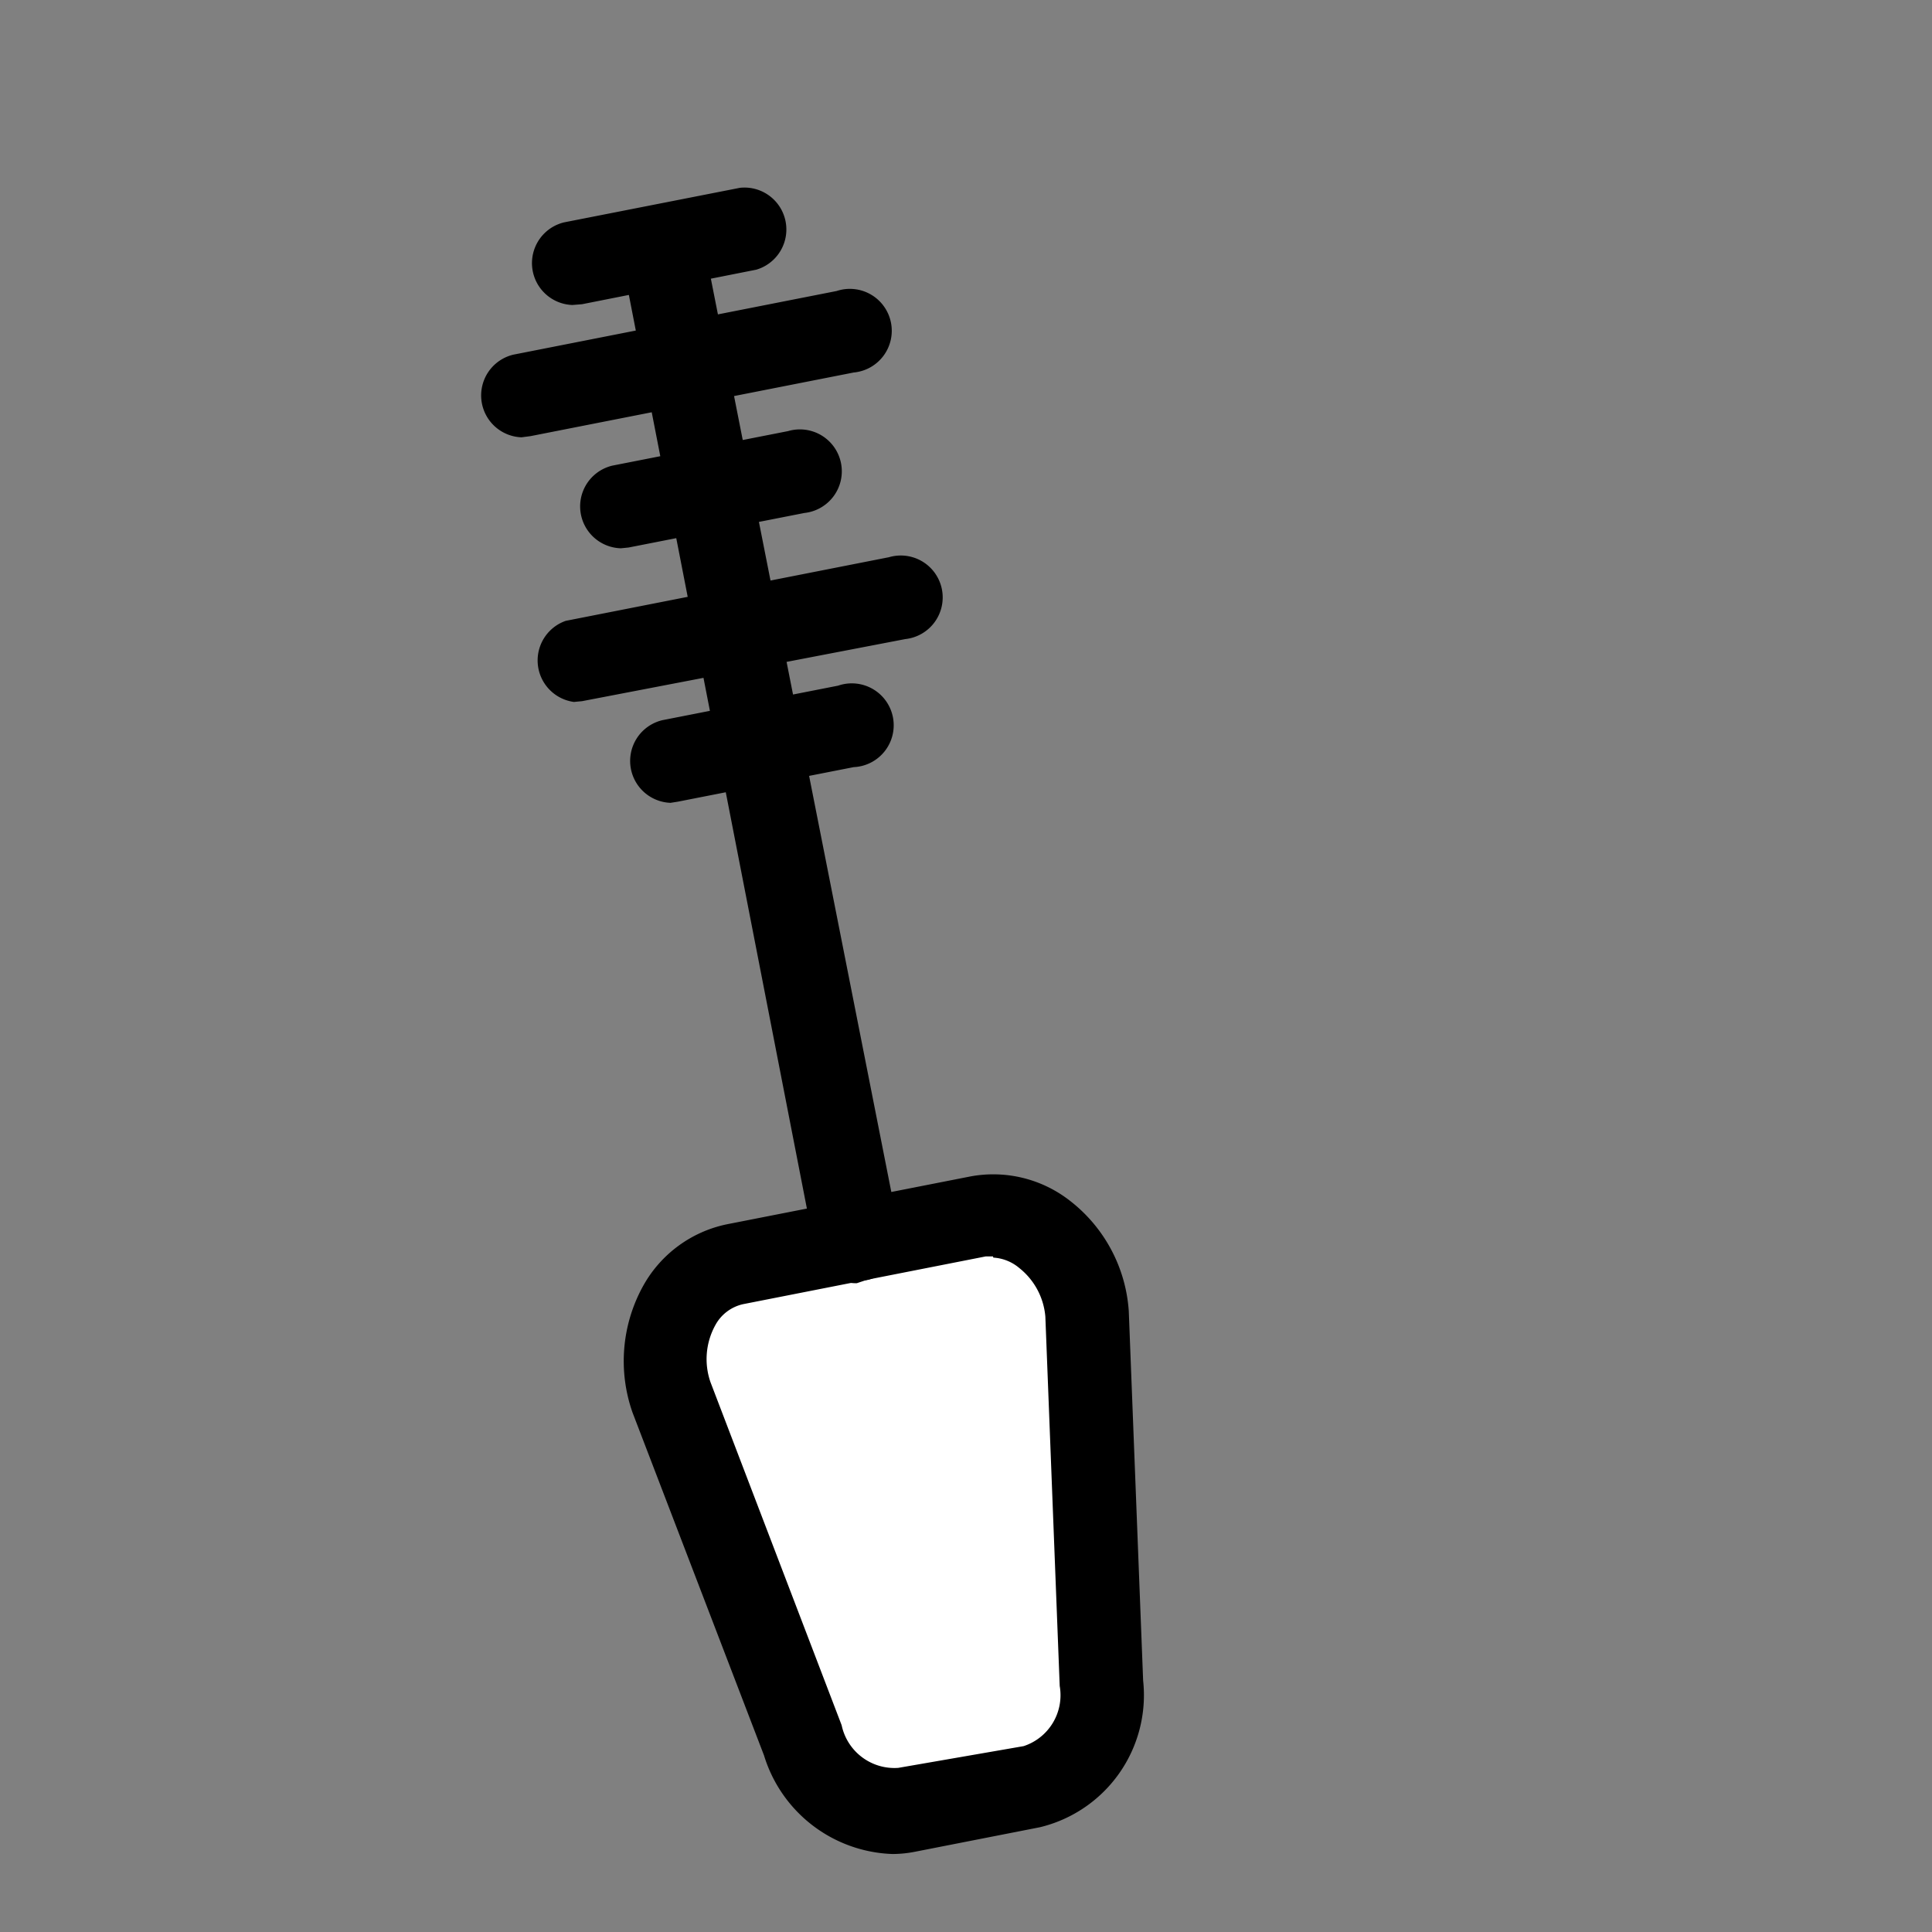 <svg xmlns="http://www.w3.org/2000/svg" viewBox="0 0 49.79 49.79" width="42px" height="42px"><rect x="0" y="0" width="49.79" height="49.79" fill="#808080" stroke="none"/><defs><style>.cls-1{fill:none;}.cls-2{fill:#fff;}</style></defs><title>mascara</title><g id="Calque_2" data-name="Calque 2"><g id="Calque_1-2" data-name="Calque 1"><rect class="cls-1" width="49.79" height="49.79"/><path class="cls-2" d="M26.59,46l-3.21.63A2.43,2.43,0,0,1,20.7,44.9L17.31,36A2.54,2.54,0,0,1,19,32.61l6.25-1.23A2.54,2.54,0,0,1,28,33.87l.37,9.48A2.43,2.43,0,0,1,26.59,46Z"/><path d="M23,47.78a3.59,3.59,0,0,1-3.31-2.54L16.3,36.4a4,4,0,0,1,.28-3.27,3.21,3.21,0,0,1,2.16-1.58L25,30.32a3.21,3.21,0,0,1,2.58.63,3.93,3.93,0,0,1,1.51,2.84l.37,9.52a3.5,3.5,0,0,1-2.66,3.78h0l-3.21.63A3.05,3.05,0,0,1,23,47.78ZM26.59,46h0Zm-1-13.62-.19,0-6.25,1.23a1.08,1.08,0,0,0-.72.55,1.81,1.81,0,0,0-.12,1.46l3.38,8.84a1.39,1.39,0,0,0,1.46,1.1L26.38,45a1.38,1.38,0,0,0,.93-1.55l-.37-9.52a1.79,1.79,0,0,0-.67-1.25A1.14,1.14,0,0,0,25.6,32.41Z"/><path d="M22.08,33.07A1.08,1.08,0,0,1,21,32.2L16,6.54a1.08,1.08,0,0,1,2.11-.42l5.07,25.66A1.08,1.08,0,0,1,22.29,33Z"/><path d="M14.75,7.86a1.08,1.08,0,0,1-.21-2.13l4.53-.89a1.08,1.08,0,0,1,.42,2.11L15,7.84Z"/><path d="M16,14.13A1.08,1.08,0,0,1,15.78,12l4.53-.89a1.08,1.08,0,1,1,.42,2.11l-4.53.89Z"/><path d="M17.28,20.69a1.08,1.08,0,0,1-.21-2.13l4.53-.89A1.08,1.08,0,1,1,22,19.77l-4.53.89Z"/><path d="M13.44,11.27a1.08,1.08,0,0,1-.21-2.13l8.33-1.64A1.08,1.08,0,1,1,22,9.6l-8.33,1.64Z"/><path d="M14.79,18.09A1.08,1.08,0,0,1,14.58,16l8.33-1.64a1.08,1.08,0,1,1,.42,2.11L15,18.07Z"/></g></g></svg>